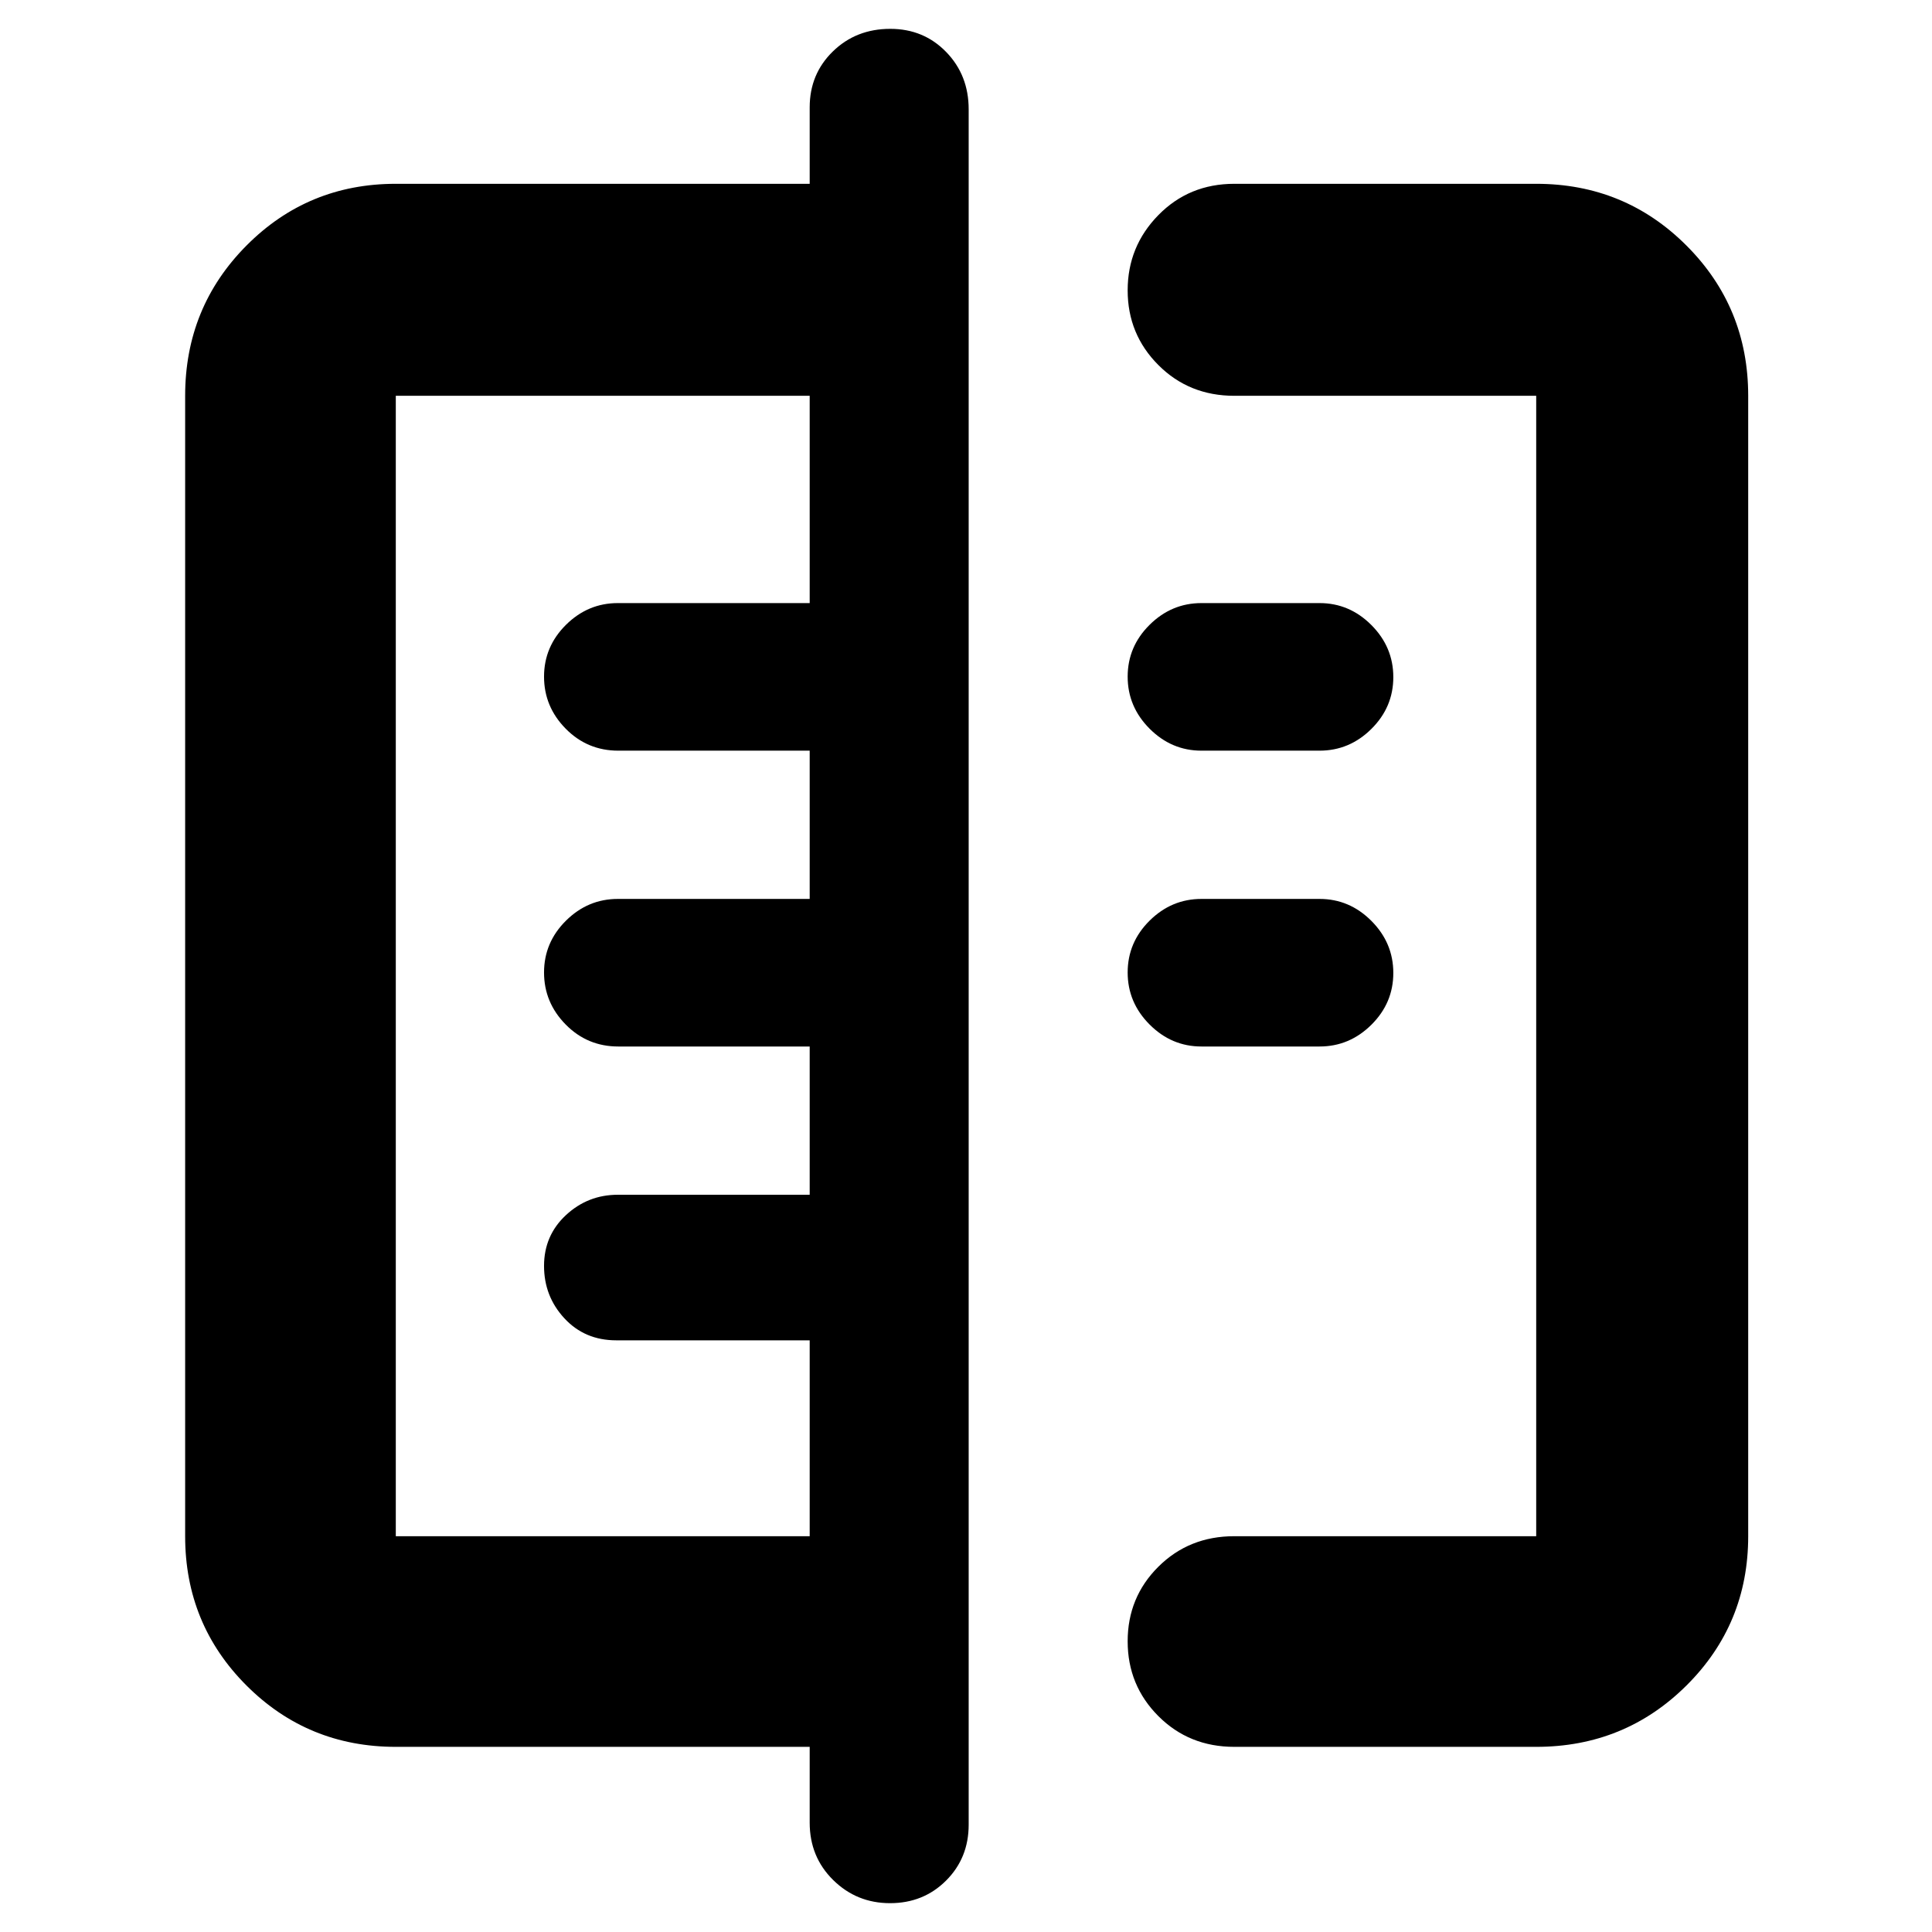 <svg xmlns="http://www.w3.org/2000/svg" height="40" viewBox="0 -960 960 960" width="40"><path d="M402.33-54.33V-92H196.67q-43.7 0-74.19-30.48Q92-152.97 92-196.67v-566.66q0-43.98 30.48-74.66 30.49-30.68 74.19-30.68h205.66v-38q0-16.57 11.52-27.78 11.51-11.22 28.53-11.22 16.6 0 27.77 11.5 11.18 11.5 11.18 28.5v852.34q0 16.57-11.23 27.78-11.23 11.22-27.83 11.22-16.6 0-28.27-11.5-11.67-11.5-11.67-28.5ZM196.67-196.67h205.66V-294h-96.1q-15.67 0-25.78-10.93-10.12-10.92-10.12-26.05 0-15.12 10.89-25.24 10.9-10.11 25.78-10.11h95.33V-440h-95.1q-15.4 0-26.15-10.93-10.75-10.92-10.75-25.85 0-14.94 10.89-25.74 10.9-10.81 25.78-10.81h95.33V-587h-95.1q-15.4 0-26.15-10.93-10.75-10.92-10.75-25.85 0-14.94 10.89-25.74 10.9-10.81 25.78-10.81h95.33v-103H196.67v566.66ZM613.33-92q-22.5 0-37.75-15.28-15.25-15.29-15.25-37.17 0-21.88 15.25-37.05 15.25-15.17 37.75-15.17h150v-566.66h-150q-22.5 0-37.75-15.29-15.25-15.28-15.25-37.11 0-21.82 15.25-37.38 15.25-15.56 37.75-15.56h150q43.98 0 74.66 30.68t30.68 74.66v566.66q0 43.7-30.68 74.19Q807.31-92 763.33-92h-150ZM597-440q-14.88 0-25.78-10.93-10.89-10.92-10.89-25.85 0-14.94 10.89-25.74 10.9-10.81 25.78-10.81h58.67q14.88 0 25.77 10.92 10.89 10.93 10.89 25.86t-10.89 25.74Q670.55-440 655.67-440H597Zm0-147q-14.88 0-25.78-10.93-10.89-10.92-10.89-25.85 0-14.94 10.89-25.74 10.9-10.81 25.78-10.81h58.67q14.88 0 25.77 10.92 10.89 10.93 10.89 25.86t-10.89 25.74Q670.55-587 655.67-587H597ZM402.33-480Z"/></svg>